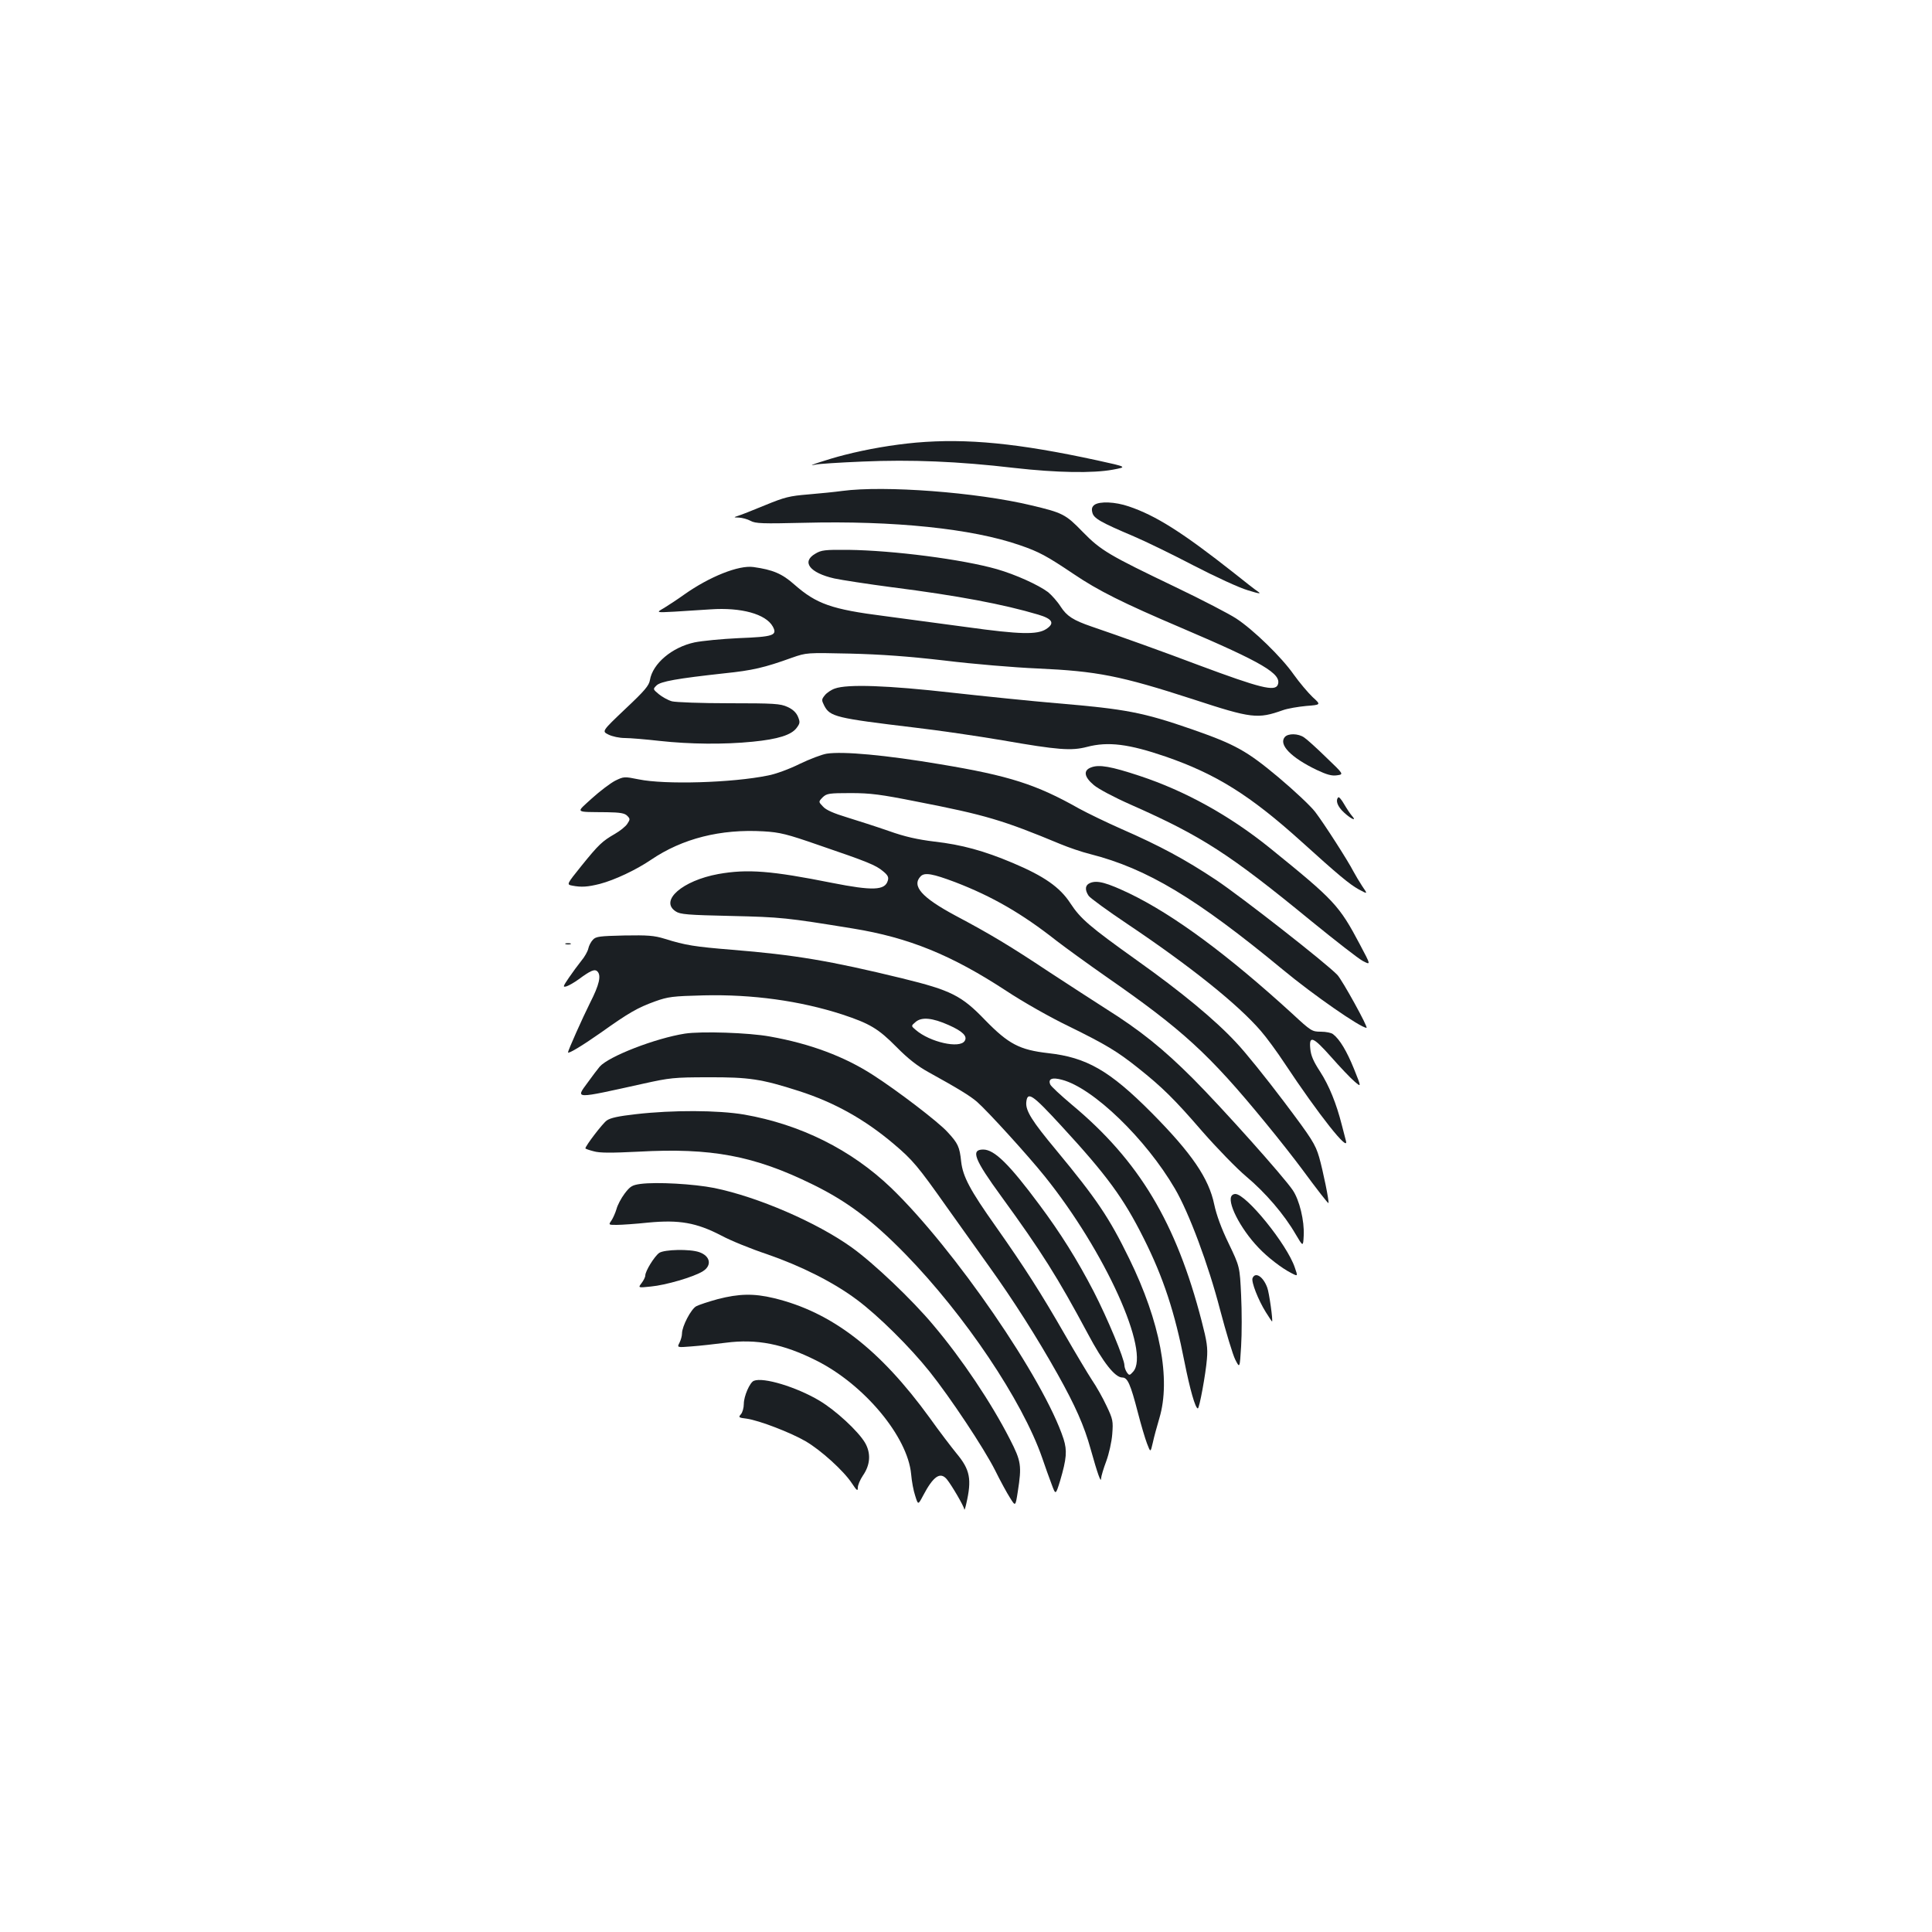 <?xml version="1.0" standalone="no"?>
<!DOCTYPE svg PUBLIC "-//W3C//DTD SVG 20010904//EN"
 "http://www.w3.org/TR/2001/REC-SVG-20010904/DTD/svg10.dtd">
<svg version="1.0" xmlns="http://www.w3.org/2000/svg"
 width="1000pt" height="1000pt" viewBox="0 0 1000 1000"
 preserveAspectRatio="xMidYMid meet">
<g transform="translate(0,1000) scale(0.1,-0.1)"
fill="#1b1f23" stroke="none">
<path d="M4741 7709 c-120 -11 -250 -33 -371 -64 -83 -21 -216 -65 -150 -50
14 4 124 11 245 16 250 11 495 1 785 -33 221 -25 407 -28 510 -9 75 14 75 14
-80 48 -410 89 -675 115 -939 92z"/>
<path d="M4360 7459 c-36 -5 -115 -13 -175 -18 -98 -8 -123 -14 -225 -56 -63
-26 -126 -51 -140 -55 -24 -8 -24 -8 5 -9 17 -1 44 -8 60 -17 26 -14 61 -15
275 -10 467 12 872 -30 1119 -116 99 -34 138 -55 278 -149 127 -86 255 -150
558 -279 422 -180 520 -238 499 -294 -14 -37 -92 -17 -409 101 -174 66 -411
151 -555 200 -96 33 -128 54 -160 103 -17 27 -47 60 -65 75 -51 38 -168 91
-265 119 -179 51 -535 97 -770 100 -120 1 -139 -1 -170 -20 -73 -42 -29 -99
98 -128 37 -8 173 -29 302 -46 338 -43 575 -88 753 -141 75 -22 88 -45 42 -75
-46 -30 -136 -28 -410 10 -143 19 -334 45 -425 57 -276 35 -354 63 -468 163
-64 57 -112 77 -212 91 -76 11 -228 -50 -358 -142 -35 -25 -82 -56 -105 -70
-42 -24 -42 -24 53 -19 52 3 137 9 188 12 158 11 286 -24 322 -89 25 -46 3
-53 -177 -60 -87 -4 -189 -14 -228 -22 -117 -25 -217 -110 -231 -195 -5 -29
-27 -55 -128 -150 -121 -115 -121 -115 -87 -132 20 -10 57 -18 86 -18 27 0
109 -7 180 -15 155 -17 332 -19 481 -4 132 13 200 35 227 71 18 24 19 30 7 59
-9 21 -27 38 -54 50 -37 17 -70 19 -301 19 -147 0 -276 5 -297 10 -21 6 -51
23 -68 37 -31 26 -31 26 -12 45 21 21 106 36 352 63 145 15 206 29 350 81 75
26 75 26 300 21 161 -4 300 -14 490 -36 146 -18 362 -36 480 -41 308 -14 428
-37 807 -160 302 -99 333 -102 463 -56 25 9 79 18 121 22 77 6 77 6 33 46 -24
23 -68 75 -98 117 -62 89 -209 232 -298 290 -35 23 -175 96 -313 162 -346 166
-386 189 -481 286 -88 91 -103 99 -269 138 -280 67 -756 103 -975 74z"/>
<path d="M5665 7387 c-13 -10 -16 -21 -11 -40 7 -30 42 -50 214 -123 59 -25
199 -93 310 -151 112 -58 238 -116 280 -128 61 -19 72 -20 53 -7 -14 9 -70 53
-125 97 -265 209 -404 297 -544 344 -70 24 -150 27 -177 8z"/>
<path d="M4321 6436 c-18 -6 -42 -22 -52 -35 -17 -21 -17 -25 -3 -53 30 -58
61 -65 469 -114 121 -14 326 -44 455 -66 287 -50 355 -55 436 -34 110 29 217
15 407 -50 263 -91 438 -201 702 -439 190 -172 250 -222 297 -248 48 -26 48
-26 19 16 -15 23 -36 58 -46 77 -27 53 -152 248 -198 308 -23 30 -108 110
-189 178 -166 139 -225 171 -448 249 -254 88 -343 105 -700 135 -129 11 -374
36 -545 55 -327 37 -539 45 -604 21z"/>
<path d="M6650 6185 c-33 -39 32 -106 165 -170 53 -25 79 -32 105 -28 36 5 36
5 -55 92 -49 48 -101 95 -115 104 -30 21 -83 22 -100 2z"/>
<path d="M4279 6099 c-25 -4 -88 -28 -140 -53 -52 -26 -125 -53 -164 -60 -185
-38 -534 -48 -669 -20 -75 15 -77 15 -122 -7 -25 -13 -79 -54 -120 -91 -85
-78 -94 -70 78 -72 67 -1 91 -5 104 -18 16 -16 16 -19 1 -42 -9 -14 -38 -37
-64 -52 -66 -38 -84 -55 -173 -165 -78 -97 -78 -97 -48 -103 47 -9 79 -7 143
9 76 20 187 72 265 125 162 110 360 160 582 147 85 -5 121 -14 285 -71 255
-87 296 -104 333 -135 26 -21 31 -32 25 -50 -15 -50 -79 -52 -287 -11 -315 63
-439 73 -590 46 -186 -34 -305 -138 -221 -193 23 -16 62 -19 288 -24 259 -6
286 -9 630 -65 289 -47 510 -137 794 -323 86 -57 229 -138 325 -184 191 -94
249 -129 357 -215 123 -98 186 -159 331 -327 77 -88 180 -194 229 -235 99 -83
196 -196 255 -298 39 -66 39 -66 42 -7 4 75 -22 184 -57 235 -48 71 -362 422
-515 576 -155 155 -274 251 -454 364 -57 36 -187 121 -290 188 -206 137 -308
198 -487 293 -175 94 -228 154 -179 204 21 20 61 13 178 -31 192 -74 345 -162
524 -303 48 -37 164 -121 257 -186 396 -275 533 -400 824 -755 71 -86 156
-195 190 -241 78 -106 135 -179 137 -176 5 6 -29 171 -48 237 -20 68 -37 95
-184 290 -89 118 -199 255 -245 303 -109 118 -286 264 -514 426 -245 175 -292
215 -345 296 -54 83 -136 140 -297 208 -149 63 -265 95 -407 111 -88 11 -152
25 -236 55 -63 22 -160 53 -215 70 -69 21 -109 38 -125 56 -24 25 -24 25 -2
48 21 20 32 22 145 22 103 0 156 -7 342 -44 355 -69 446 -96 744 -220 41 -17
110 -41 155 -52 293 -75 547 -227 996 -598 158 -131 403 -301 433 -301 11 0
-126 248 -151 274 -57 60 -494 402 -627 491 -161 107 -291 177 -490 264 -77
34 -176 82 -220 106 -221 125 -362 170 -717 229 -284 48 -505 68 -589 55z"/>
<path d="M5648 6028 c-42 -15 -37 -49 13 -91 23 -20 106 -64 192 -102 368
-163 508 -253 936 -604 123 -100 242 -193 265 -205 42 -22 42 -22 -15 85 -108
204 -132 229 -464 498 -209 169 -440 297 -676 375 -148 49 -210 60 -251 44z"/>
<path d="M6927 5873 c-16 -16 -4 -48 30 -79 38 -35 68 -47 40 -16 -8 9 -26 36
-40 60 -13 23 -27 39 -30 35z"/>
<path d="M5643 5430 c-27 -11 -29 -36 -8 -67 9 -12 98 -77 198 -144 328 -220
574 -417 693 -555 28 -32 84 -108 124 -169 175 -264 337 -469 316 -398 -3 10
-12 46 -21 81 -28 110 -65 202 -112 275 -34 52 -48 83 -51 119 -7 71 14 63
109 -44 45 -51 98 -107 119 -125 37 -32 37 -32 -2 65 -37 91 -73 152 -108 179
-8 7 -36 13 -63 13 -46 0 -51 3 -148 93 -334 305 -612 511 -844 623 -116 55
-165 69 -202 54z"/>
<path d="M3069 5136 c-10 -10 -21 -31 -24 -46 -3 -14 -19 -43 -36 -63 -16 -20
-45 -59 -64 -87 -32 -47 -33 -51 -12 -45 12 4 40 20 62 36 61 45 83 55 97 41
21 -21 10 -69 -38 -163 -39 -78 -114 -246 -114 -256 0 -10 73 34 170 102 146
104 190 129 281 162 67 24 91 27 251 31 252 6 499 -28 718 -99 142 -47 186
-73 280 -168 60 -61 109 -99 165 -130 154 -85 216 -123 252 -154 55 -48 265
-279 350 -385 313 -389 549 -911 458 -1012 -18 -20 -20 -20 -32 -4 -7 10 -13
27 -13 37 0 33 -88 244 -159 382 -85 164 -172 303 -281 449 -156 210 -233 286
-291 286 -66 0 -46 -51 94 -243 208 -286 290 -416 448 -711 78 -147 140 -226
178 -226 27 0 42 -32 81 -183 16 -62 37 -133 47 -159 18 -47 18 -47 30 5 6 29
22 86 34 127 60 201 4 498 -156 825 -104 213 -168 308 -379 563 -125 150 -158
203 -154 247 6 58 31 41 181 -122 235 -255 322 -373 427 -583 102 -203 161
-384 211 -640 28 -141 56 -240 69 -240 8 0 41 180 47 256 5 58 0 91 -27 195
-132 511 -324 831 -672 1121 -58 49 -109 96 -112 105 -12 29 10 38 61 24 161
-42 434 -306 584 -563 73 -124 174 -395 234 -627 31 -117 66 -234 79 -259 23
-45 23 -45 30 70 4 64 4 182 0 264 -7 148 -7 148 -65 269 -38 78 -63 148 -74
200 -28 136 -116 265 -325 476 -217 218 -336 286 -535 308 -148 17 -205 47
-326 171 -122 127 -176 154 -429 216 -373 91 -558 122 -881 148 -194 16 -240
23 -349 57 -55 17 -88 19 -209 17 -126 -3 -147 -5 -162 -22z m1842 -442 c72
-32 98 -58 82 -82 -26 -41 -180 -6 -253 57 -25 21 -25 21 0 42 31 26 86 21
171 -17z"/>
<path d="M2928 5113 c6 -2 18 -2 25 0 6 3 1 5 -13 5 -14 0 -19 -2 -12 -5z"/>
<path d="M3545 4650 c-153 -24 -395 -118 -441 -171 -11 -13 -39 -50 -62 -82
-64 -87 -74 -86 288 -6 135 30 159 33 335 33 212 1 277 -9 470 -71 184 -59
341 -147 491 -274 98 -83 125 -115 274 -326 63 -89 163 -229 221 -310 124
-173 245 -363 354 -557 90 -161 137 -266 170 -386 36 -129 54 -178 54 -153 1
13 13 53 27 90 14 38 28 100 31 140 5 67 4 76 -30 147 -19 41 -53 101 -75 133
-21 32 -85 139 -142 238 -120 209 -206 344 -356 557 -134 189 -170 258 -179
335 -8 77 -16 95 -72 155 -49 53 -257 212 -383 293 -148 96 -326 163 -535 200
-108 20 -356 28 -440 15z"/>
<path d="M3291 4233 c-89 -10 -132 -19 -151 -33 -21 -15 -110 -131 -110 -144
0 -2 19 -9 43 -15 31 -9 89 -9 232 -2 376 21 599 -21 900 -169 178 -87 309
-185 481 -361 308 -316 605 -758 708 -1054 15 -44 37 -106 49 -137 21 -57 21
-57 44 17 34 116 37 156 18 217 -101 309 -567 986 -893 1300 -207 198 -469
328 -760 379 -136 23 -370 24 -561 2z"/>
<path d="M3315 3872 c-43 -6 -53 -12 -82 -50 -18 -24 -37 -60 -42 -80 -6 -20
-18 -47 -26 -59 -16 -23 -16 -23 27 -23 24 0 98 5 164 12 159 15 248 0 377
-67 48 -26 154 -69 235 -96 177 -61 347 -146 468 -237 109 -81 274 -244 376
-372 107 -134 281 -396 339 -511 26 -53 61 -117 77 -142 28 -45 28 -45 40 32
21 135 18 157 -41 272 -96 188 -248 415 -395 589 -110 132 -310 322 -423 403
-181 130 -487 262 -712 308 -106 21 -298 32 -382 21z"/>
<path d="M6377 3813 c-30 -29 41 -171 137 -271 46 -49 121 -107 171 -132 33
-17 33 -17 17 29 -40 120 -252 381 -308 381 -6 0 -14 -3 -17 -7z"/>
<path d="M3412 3515 c-25 -18 -72 -94 -72 -117 0 -8 -9 -26 -19 -39 -19 -25
-19 -25 48 -18 76 7 221 49 269 79 48 30 39 79 -19 99 -49 17 -180 14 -207 -4z"/>
<path d="M6483 3384 c-7 -19 29 -112 69 -176 17 -27 31 -48 32 -48 6 0 -15
152 -25 176 -21 57 -62 83 -76 48z"/>
<path d="M3716 3276 c-48 -13 -99 -30 -112 -37 -27 -14 -74 -104 -74 -141 0
-13 -6 -34 -13 -48 -13 -25 -13 -25 62 -19 42 3 122 12 177 19 161 21 298 -6
469 -92 248 -124 473 -394 491 -588 3 -36 12 -86 21 -112 15 -48 15 -48 40 -1
54 103 90 127 124 86 24 -29 89 -140 90 -155 1 -7 5 5 10 27 30 129 20 178
-50 262 -26 32 -89 114 -138 183 -259 357 -508 549 -808 621 -104 25 -180 23
-289 -5z"/>
<path d="M3902 2853 c-21 -8 -52 -80 -52 -119 0 -21 -7 -45 -15 -54 -14 -16
-12 -18 30 -23 64 -9 228 -72 305 -117 79 -46 197 -153 239 -217 26 -39 31
-43 31 -23 0 13 12 41 26 62 39 56 43 116 11 171 -36 60 -151 167 -237 218
-118 70 -289 122 -338 102z"/>
</g>
</svg>
